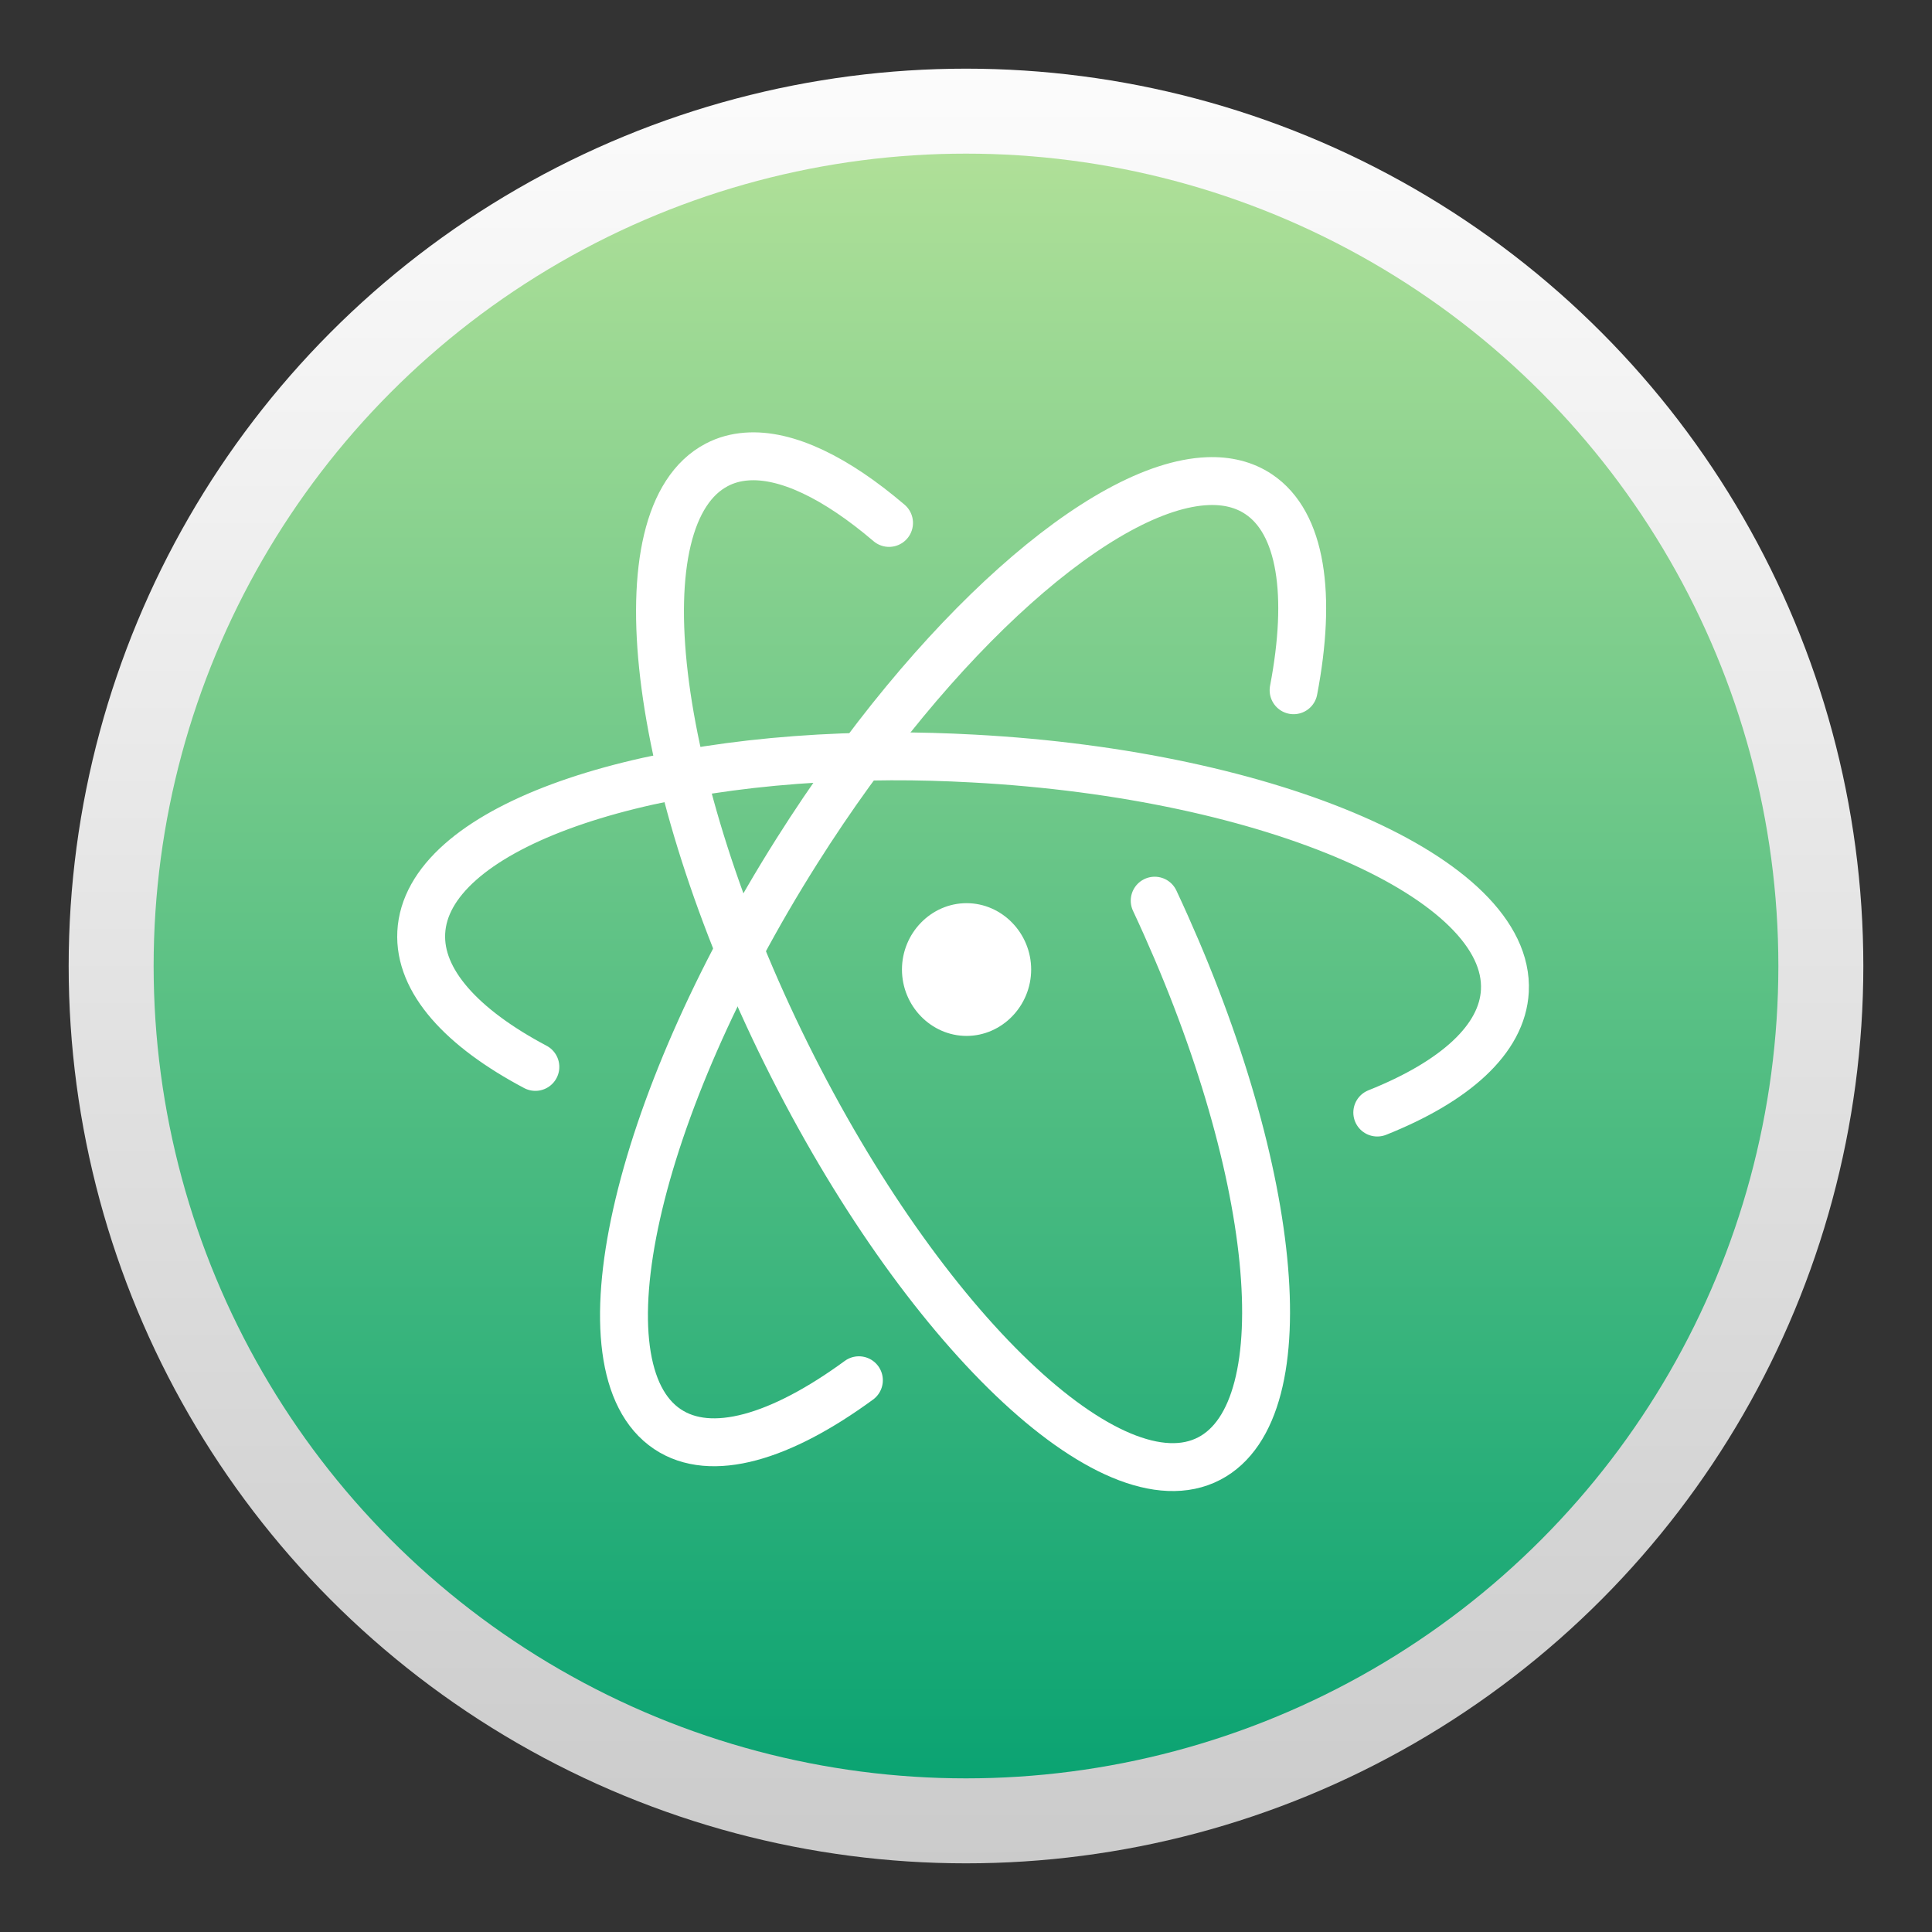 <svg style="clip-rule:evenodd;fill-rule:evenodd;stroke-linecap:round" version="1.1" viewBox="0 0 48 48" xmlns="http://www.w3.org/2000/svg">
 <rect x="0" y="0" width="48" height="48" fill="#333333" stroke="none"/>
 <circle cx="24" cy="24" r="22.294" style="fill:url(#_Linear1)"/>
 <circle cx="24" cy="24" r="20.183" style="fill:url(#_Linear2)"/>
 <path d="m32.139 17.149c0.452-2.365 0.199-4.159-0.87-4.872-0.356-0.238-0.783-0.342-1.264-0.323-2.595 0.101-6.783 3.773-10.204 9.187-4.055 6.416-5.496 12.846-3.217 14.367 1.082 0.722 2.807 0.21 4.755-1.216" style="fill:none;stroke-width:1.19px;stroke:#fff"/>
 <path d="m34.218 27.641c1.925-0.768 3.108-1.818 3.17-3.024 0.142-2.789-5.765-5.371-13.2-5.771-0.697-0.038-1.383-0.058-2.053-0.055-6.481 0.022-11.54 1.849-11.669 4.377-0.062 1.203 1.005 2.37 2.835 3.339" style="fill:none;stroke-width:1.19px;stroke:#fff"/>
 <path d="m22.088 12.992c-1.317-1.123-2.552-1.726-3.544-1.649-0.265 0.02-0.509 0.087-0.736 0.206-2.422 1.268-1.648 7.825 1.732 14.642 3.38 6.816 8.084 11.313 10.506 10.045 2.329-1.219 1.7-7.33-1.358-13.859" style="fill:none;stroke-width:1.19px;stroke:#fff"/>
 <path d="m25.619 24.088c-1e-3 0.905-0.725 1.649-1.605 1.649s-1.605-0.744-1.605-1.649 0.724-1.649 1.605-1.649c0.88 0 1.605 0.744 1.605 1.649z" style="fill-rule:nonzero;fill:#fff"/>
 <defs>
  <linearGradient id="_Linear1" x2="1" gradientTransform="matrix(2.73022e-15,44.588,-44.588,2.73022e-15,24,1.706)" gradientUnits="userSpaceOnUse">
   <stop style="stop-color:#fcfcfc" offset="0"/>
   <stop style="stop-color:#cbcbcb" offset="1"/>
  </linearGradient>
  <linearGradient id="_Linear2" x2="1" gradientTransform="matrix(2.47172e-15,40.366,-40.366,2.47172e-15,24,3.817)" gradientUnits="userSpaceOnUse">
   <stop style="stop-color:#b0e098" offset="0"/>
   <stop style="stop-color:#0aa372" offset="1"/>
  </linearGradient>
 </defs>
</svg>
